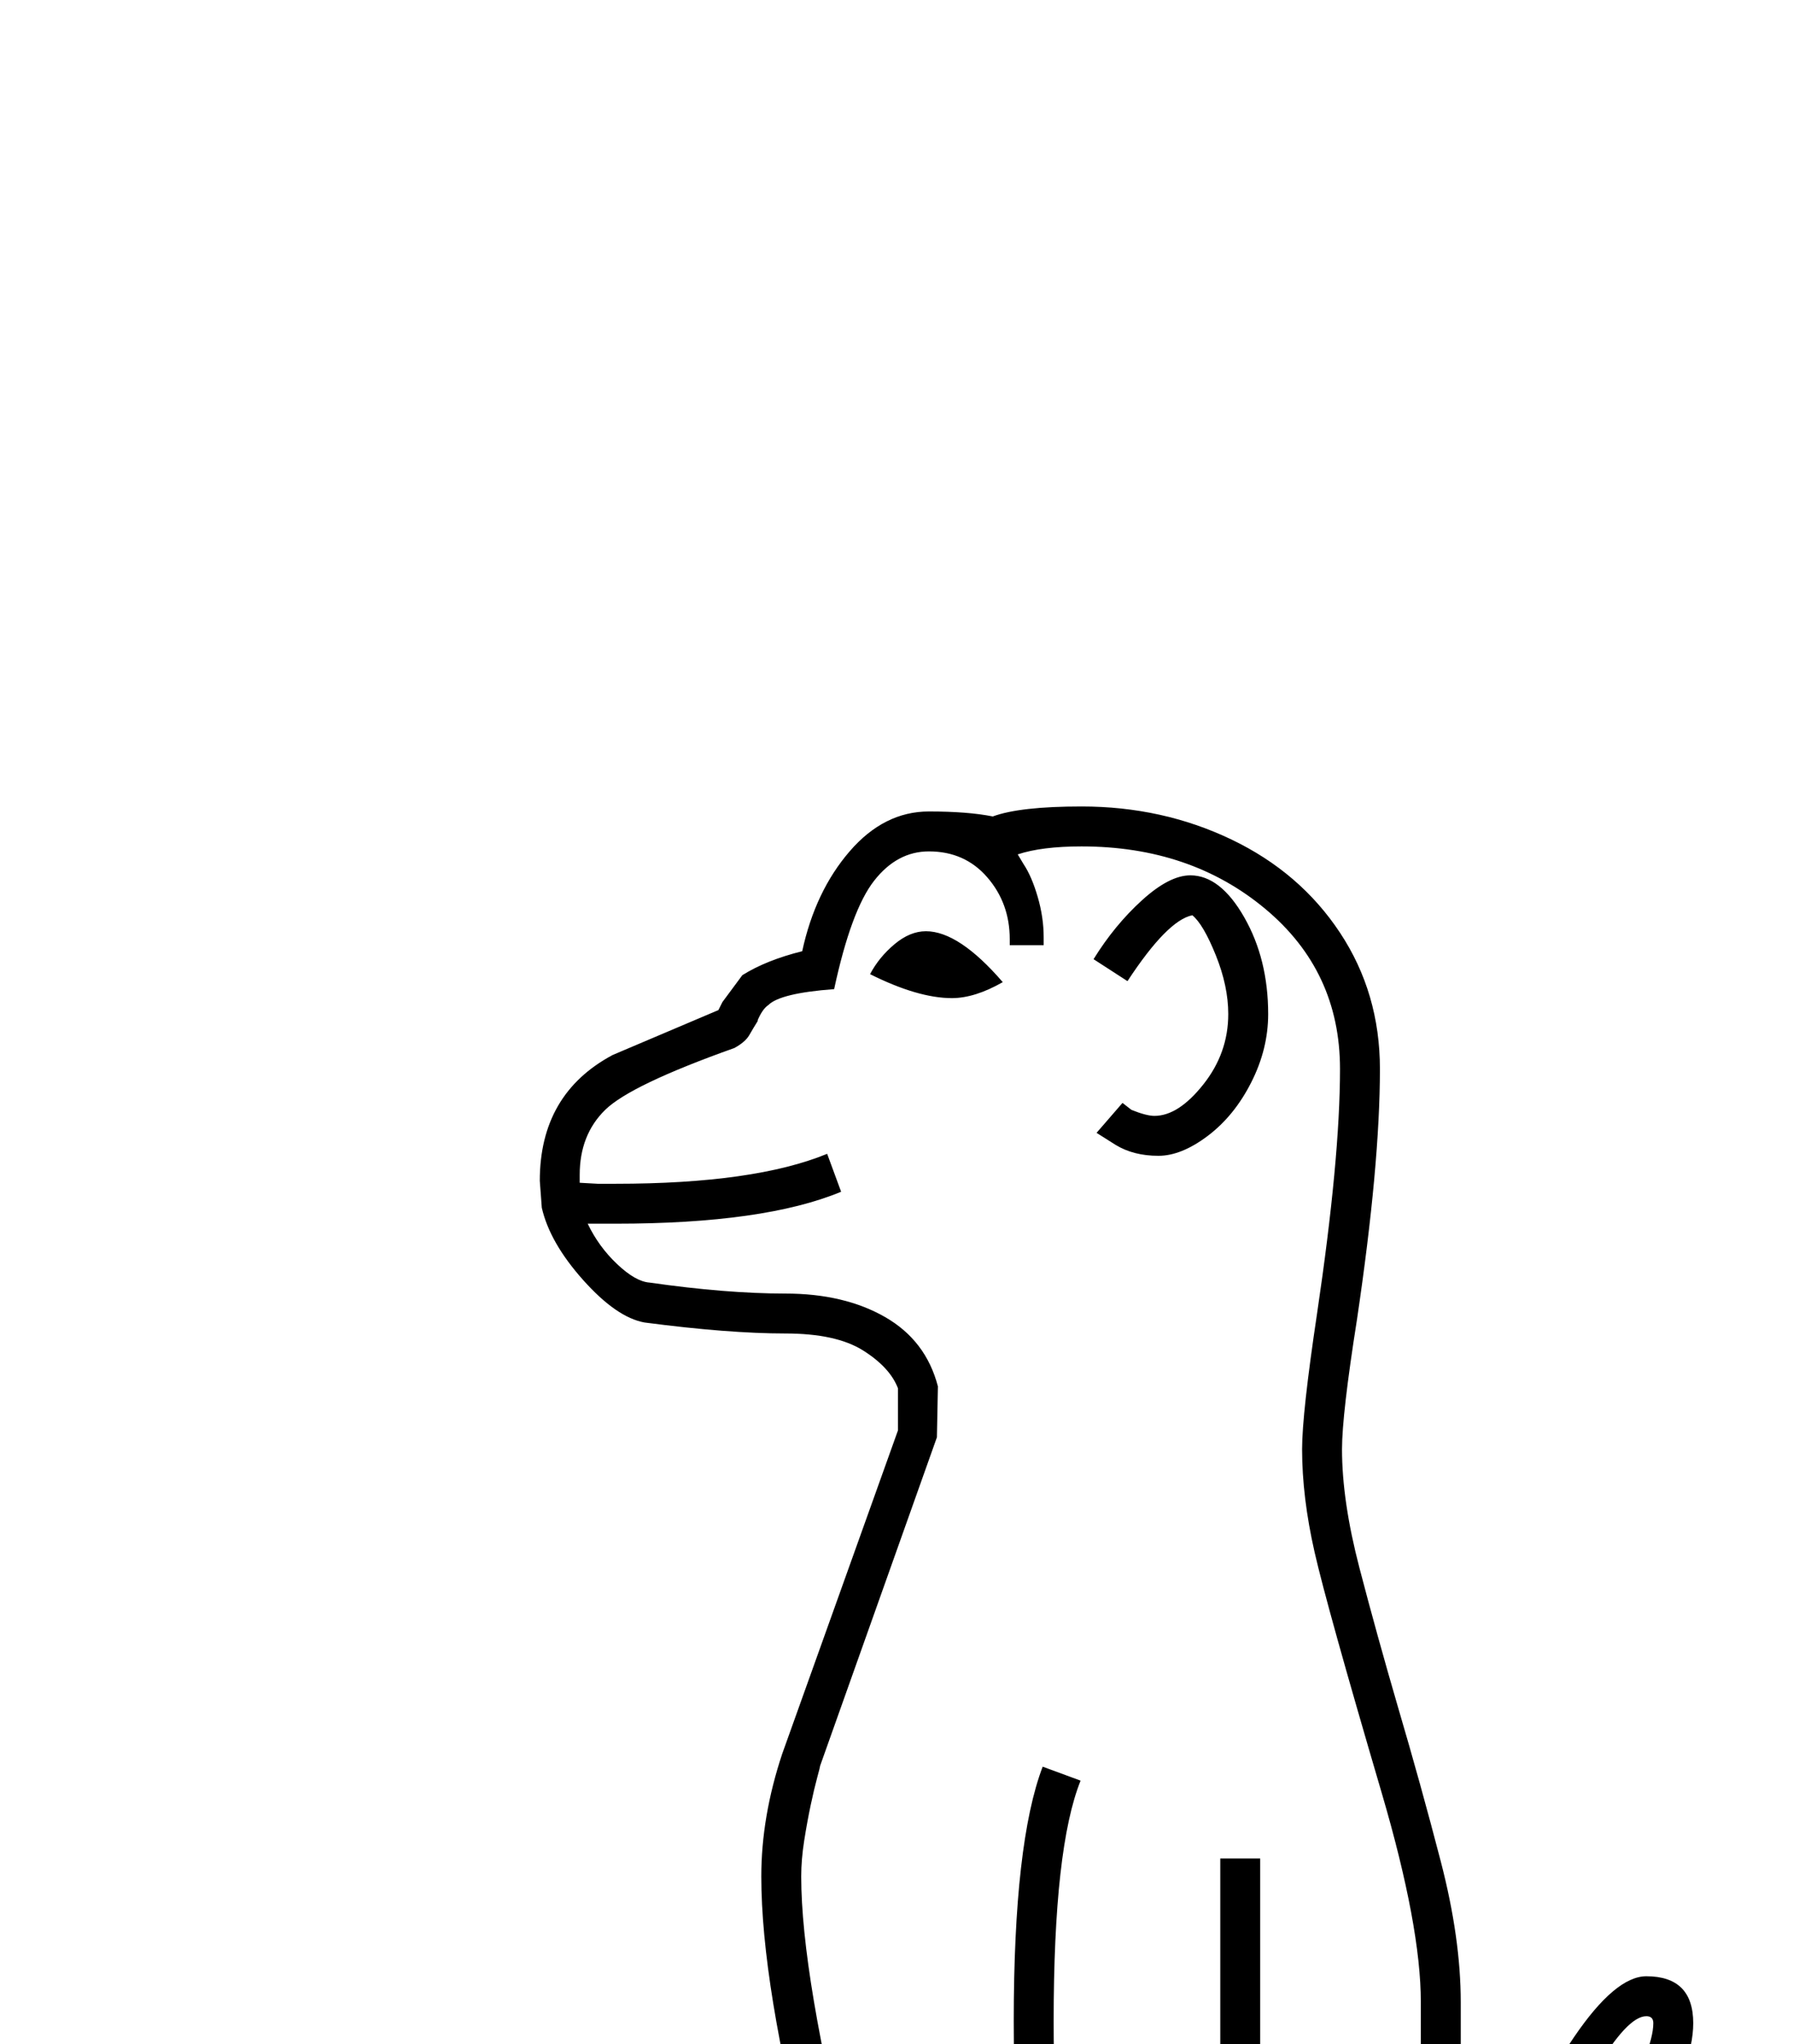 <?xml version="1.0" standalone="no"?>
<!DOCTYPE svg PUBLIC "-//W3C//DTD SVG 1.1//EN" "http://www.w3.org/Graphics/SVG/1.1/DTD/svg11.dtd" >
<svg xmlns="http://www.w3.org/2000/svg" xmlns:xlink="http://www.w3.org/1999/xlink" version="1.1" viewBox="-10 0 1797 2048">
  <g transform="scale(1, -1)" transform-origin="center">
   <path fill="currentColor"
d="M216 556l-4 88l185 95h77l327 -64q-48 186 -48 294q0 60 21 123l116 324v42q-8 21 -35 38t-78 17q-57 0 -141 11q-28 5 -61.5 42.5t-41.5 72.5l-2 27q0 87 73 126l106 45l4 8l20 27q24 15 60 24q13 60 47.5 100t79.5 40q39 0 64 -5q27 10 89 10q81 0 150 -33t109 -93.5
t40 -136.5q0 -96 -23 -251q-15 -95 -15 -130q0 -52 17.5 -119t38.5 -139q23 -78 43 -155t20 -141v-288q0 -115 28 -257.5t68 -252.5q-8 62 -49 257q-28 128 -28 224q0 59 26.5 140t68 142t72.5 61q47 0 47 -47q0 -43 -42 -113q-52 -104 -52 -238l8 -58q23 -137 47 -297.5
t24 -203.5q0 -347 -358 -347q-85 0 -166 47.5t-135 127.5l-400 545q18 -168 18 -269q0 -97 -18 -270l22 -42v-139h-113l-32 34h-22l-69 -34h-299v95l255 58l75 56v24l1 15q-73 258 -111 436.5t-35 302.5v27zM371 577l7 19l60 23l-4 12l-108 -38l-1 -23v-18
q0 -158 48.5 -363.5t97.5 -370.5l-1 -64l-99 -71l-231 -54v-24h249l69 31h46l35 -31h56v89l-24 45q20 157 20 277q0 91 -27 349l31 12l451 -614q49 -72 120.5 -115t147.5 -43q318 0 318 307q0 58 -62 437l-17 122q0 77 13 136t43 120q38 68 38 95q0 7 -7 7q-19 0 -51.5 -55
t-54 -126t-21.5 -122q0 -41 7 -97.5t34 -182.5q39 -161 39 -287q0 -115 -29 -203l-40 12q25 55 25 160v21l-11 47q-52 118 -88 277t-36 282v288q0 76 -39 209q-55 187 -67.5 242t-12.5 103q0 36 15 136q23 155 23 245q0 98 -75 160.5t-184 62.5q-40 0 -64 -8l6 -10
q8 -12 14 -32.5t6 -40.5v-8h-34v6q0 36 -22.5 62t-58.5 26q-32 0 -55 -29.5t-40 -108.5q-54 -4 -66 -16q-6 -4 -11 -16l1 1q-5 -8 -9 -15t-15 -13q-104 -37 -129.5 -62t-25.5 -65v-8l18 -1h18q139 0 212 30l14 -38q-77 -32 -226 -32h-28q11 -23 29.5 -40.5t32.5 -18.5
q77 -11 136 -11t100 -23.5t53 -69.5l-1 -51l-117 -329q0 -1 -3 -12t-6.5 -27.5t-6.5 -35.5t-3 -36q0 -99 51 -303l172 -33q-10 68 -10 191q0 179 29 255l38 -14q-27 -67 -27 -241q0 -148 21 -243l-600 118h-59l-161 -75l1 -18l180 61l36 -10l14 -54l-62 -26l9 -22l98 39h49
q143 -55 310 -108.5t237 -53.5q52 0 72.5 47t21.5 154v354h40v-354q0 -125 -30 -183t-104 -58q-127 0 -551 164h-42l-108 -40l-25 7zM1086 1888q21 34 48.5 59t48.5 25q30 0 54 -42t24 -97q0 -35 -17 -68.5t-43.5 -53.5t-49.5 -20q-25 0 -43 11l-19 12l26 30l9 -7
q15 -6 23 -6q24 0 49 31.5t25 70.5q0 28 -12.5 59t-23.5 40q-25 -5 -65 -66zM862 1873q9 17 24.5 30t31.5 13q33 0 77 -51q-28 -16 -51 -16q-34 0 -82 24z" />
  </g>

</svg>
